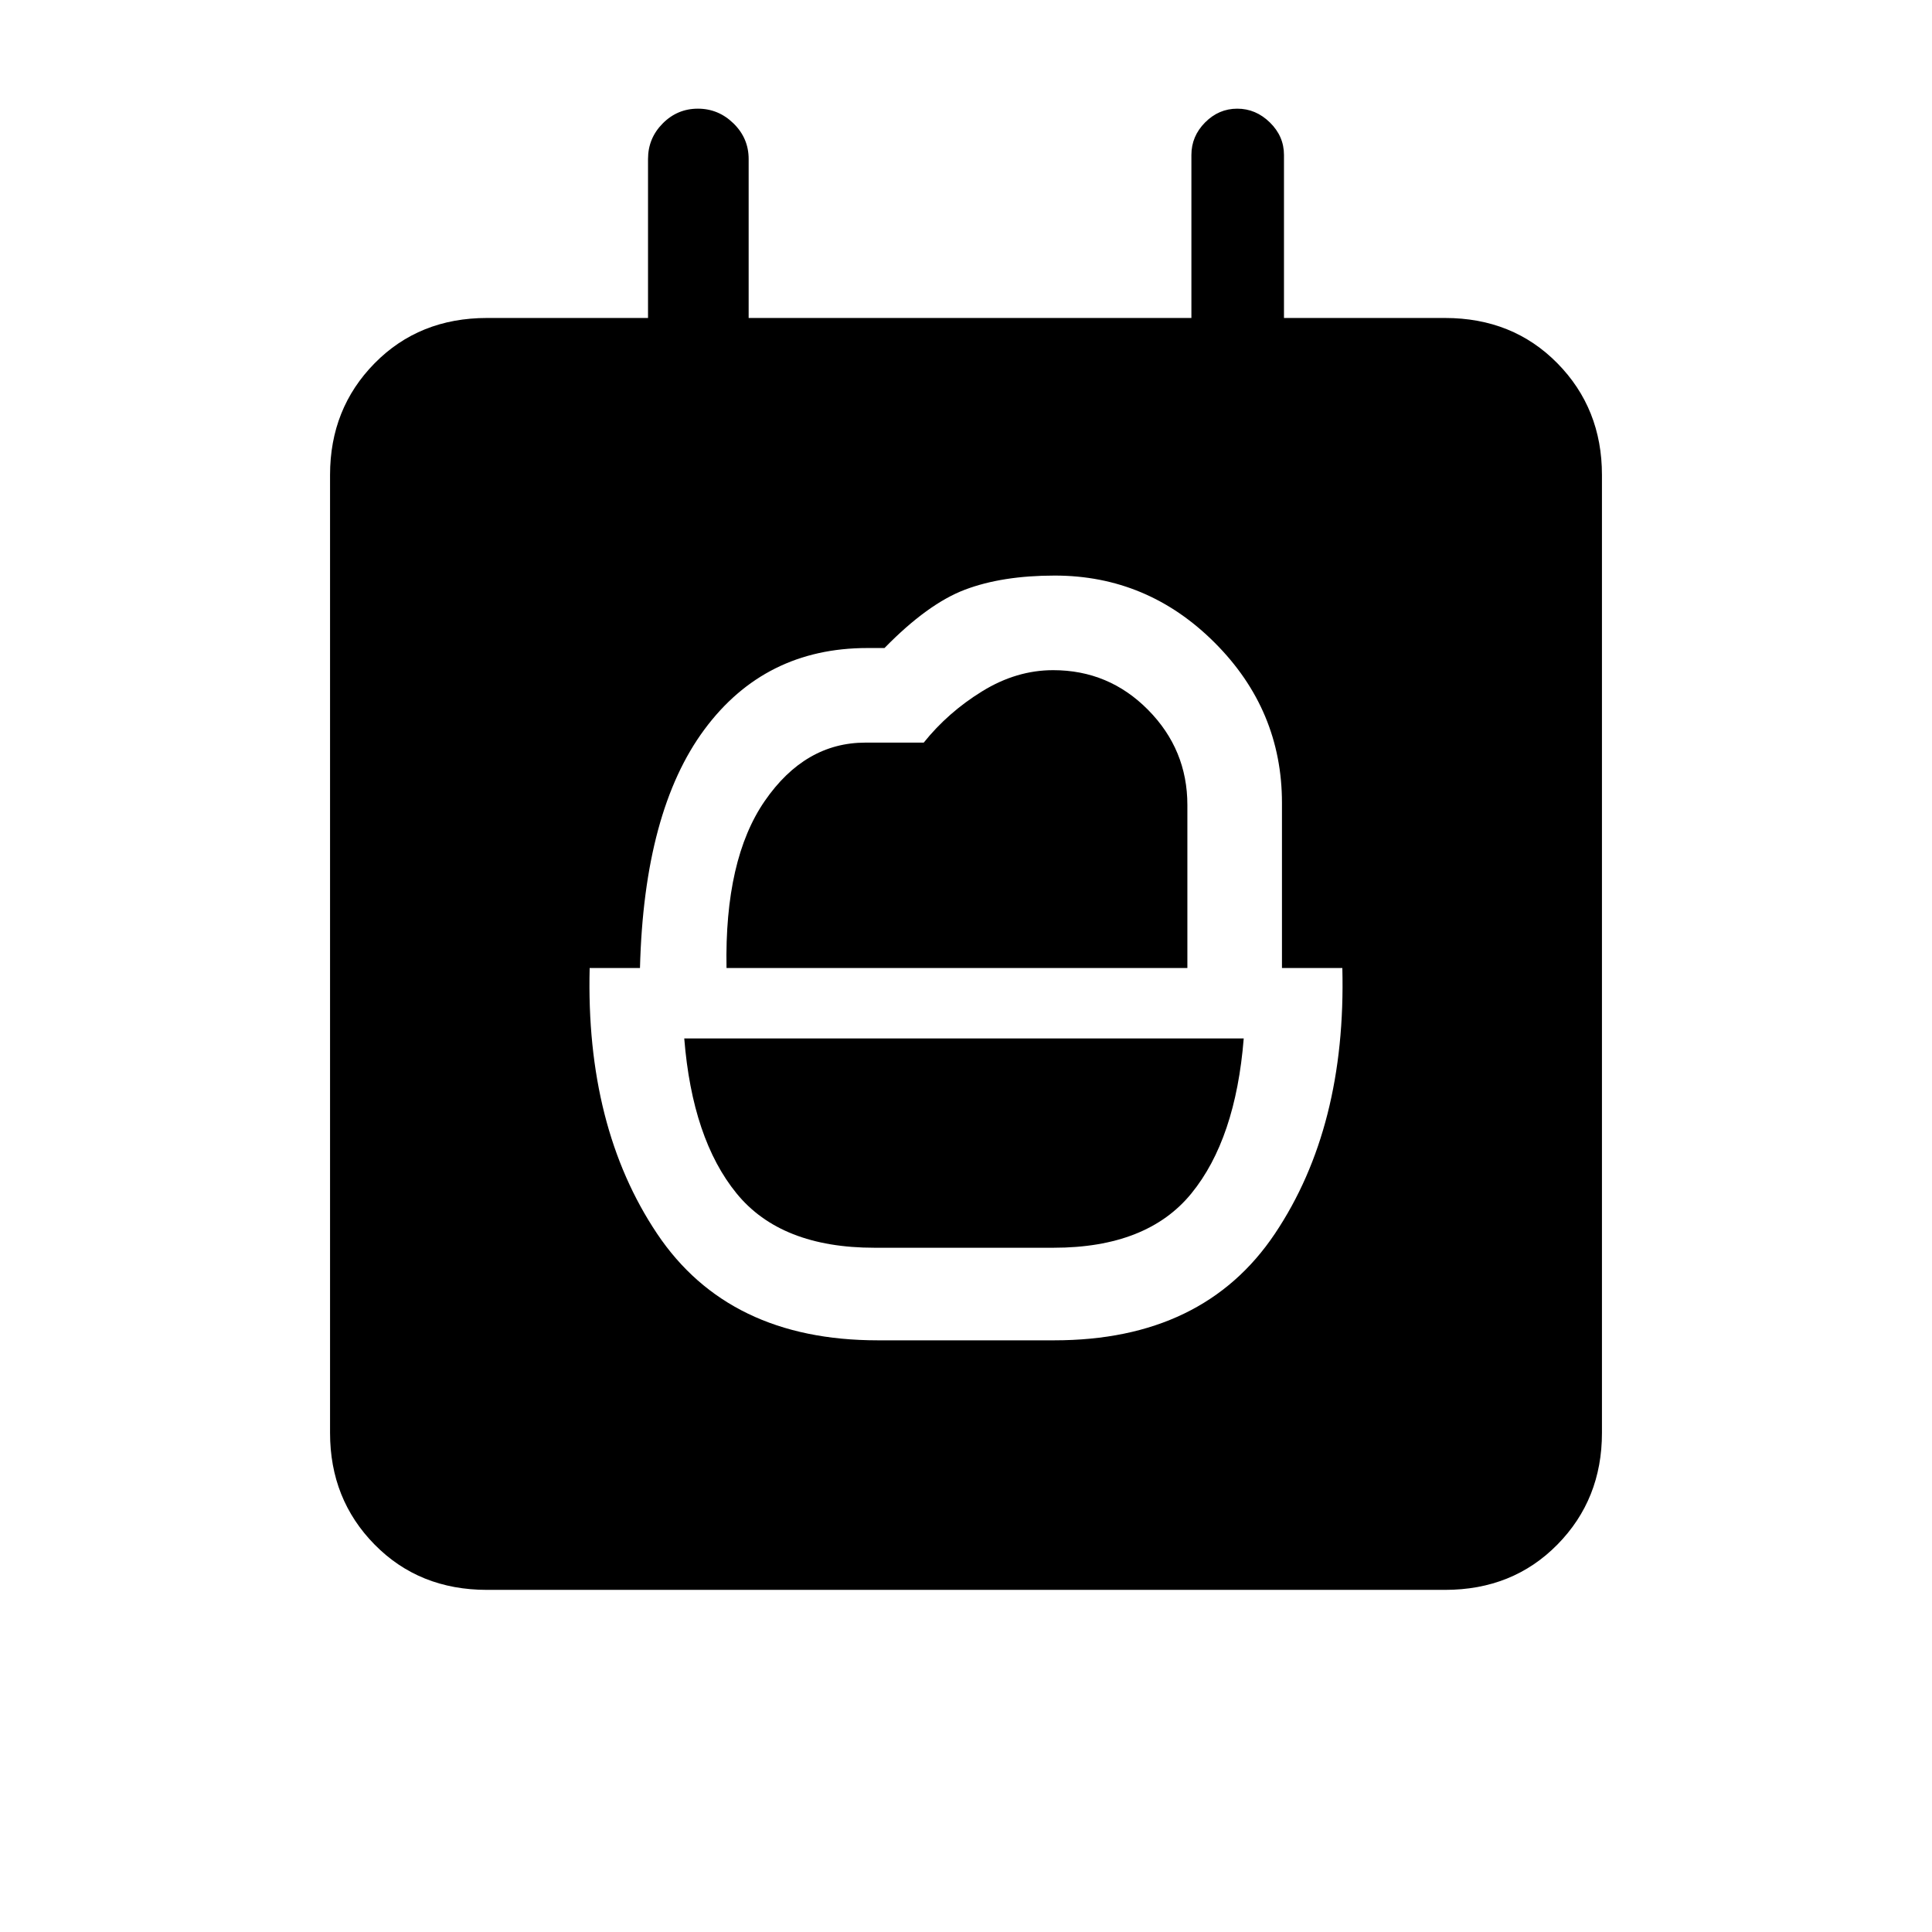 <svg xmlns="http://www.w3.org/2000/svg" height="20" viewBox="0 -960 960 960" width="20"><path d="M434.53-340Q388-340 366-367t-26-77h278q-4 50-26 77t-68.53 27h-88.94ZM361-479q-1-54 19-83t50-29h29q12-15 29.03-25.5t35.28-10.5q27.69 0 47.19 19.75Q590-587.5 590-560v81H361Zm75.15 185h87.7q74.15 0 109.65-53T667-479h-30v-82q0-46.2-33.38-79.6-33.37-33.4-79.54-33.4-26.08 0-44.58 7t-40 29H431q-51 0-81 40.5T318-479h-25q-2 79 33.5 132t109.65 53ZM242-170q-33.7 0-55.85-22.5T164-248v-476q0-33 22.15-55.5T242-802h80v-79q0-10.3 7.29-17.65 7.29-7.35 17.5-7.35t17.71 7.35Q372-891.3 372-881v79h220v-81q0-9.3 6.79-16.15 6.79-6.85 16-6.85t16.21 6.85q7 6.85 7 16.15v81h80q33.7 0 55.85 22.5T796-724v476q0 33-22.15 55.5T718-170H242Z"/></svg>